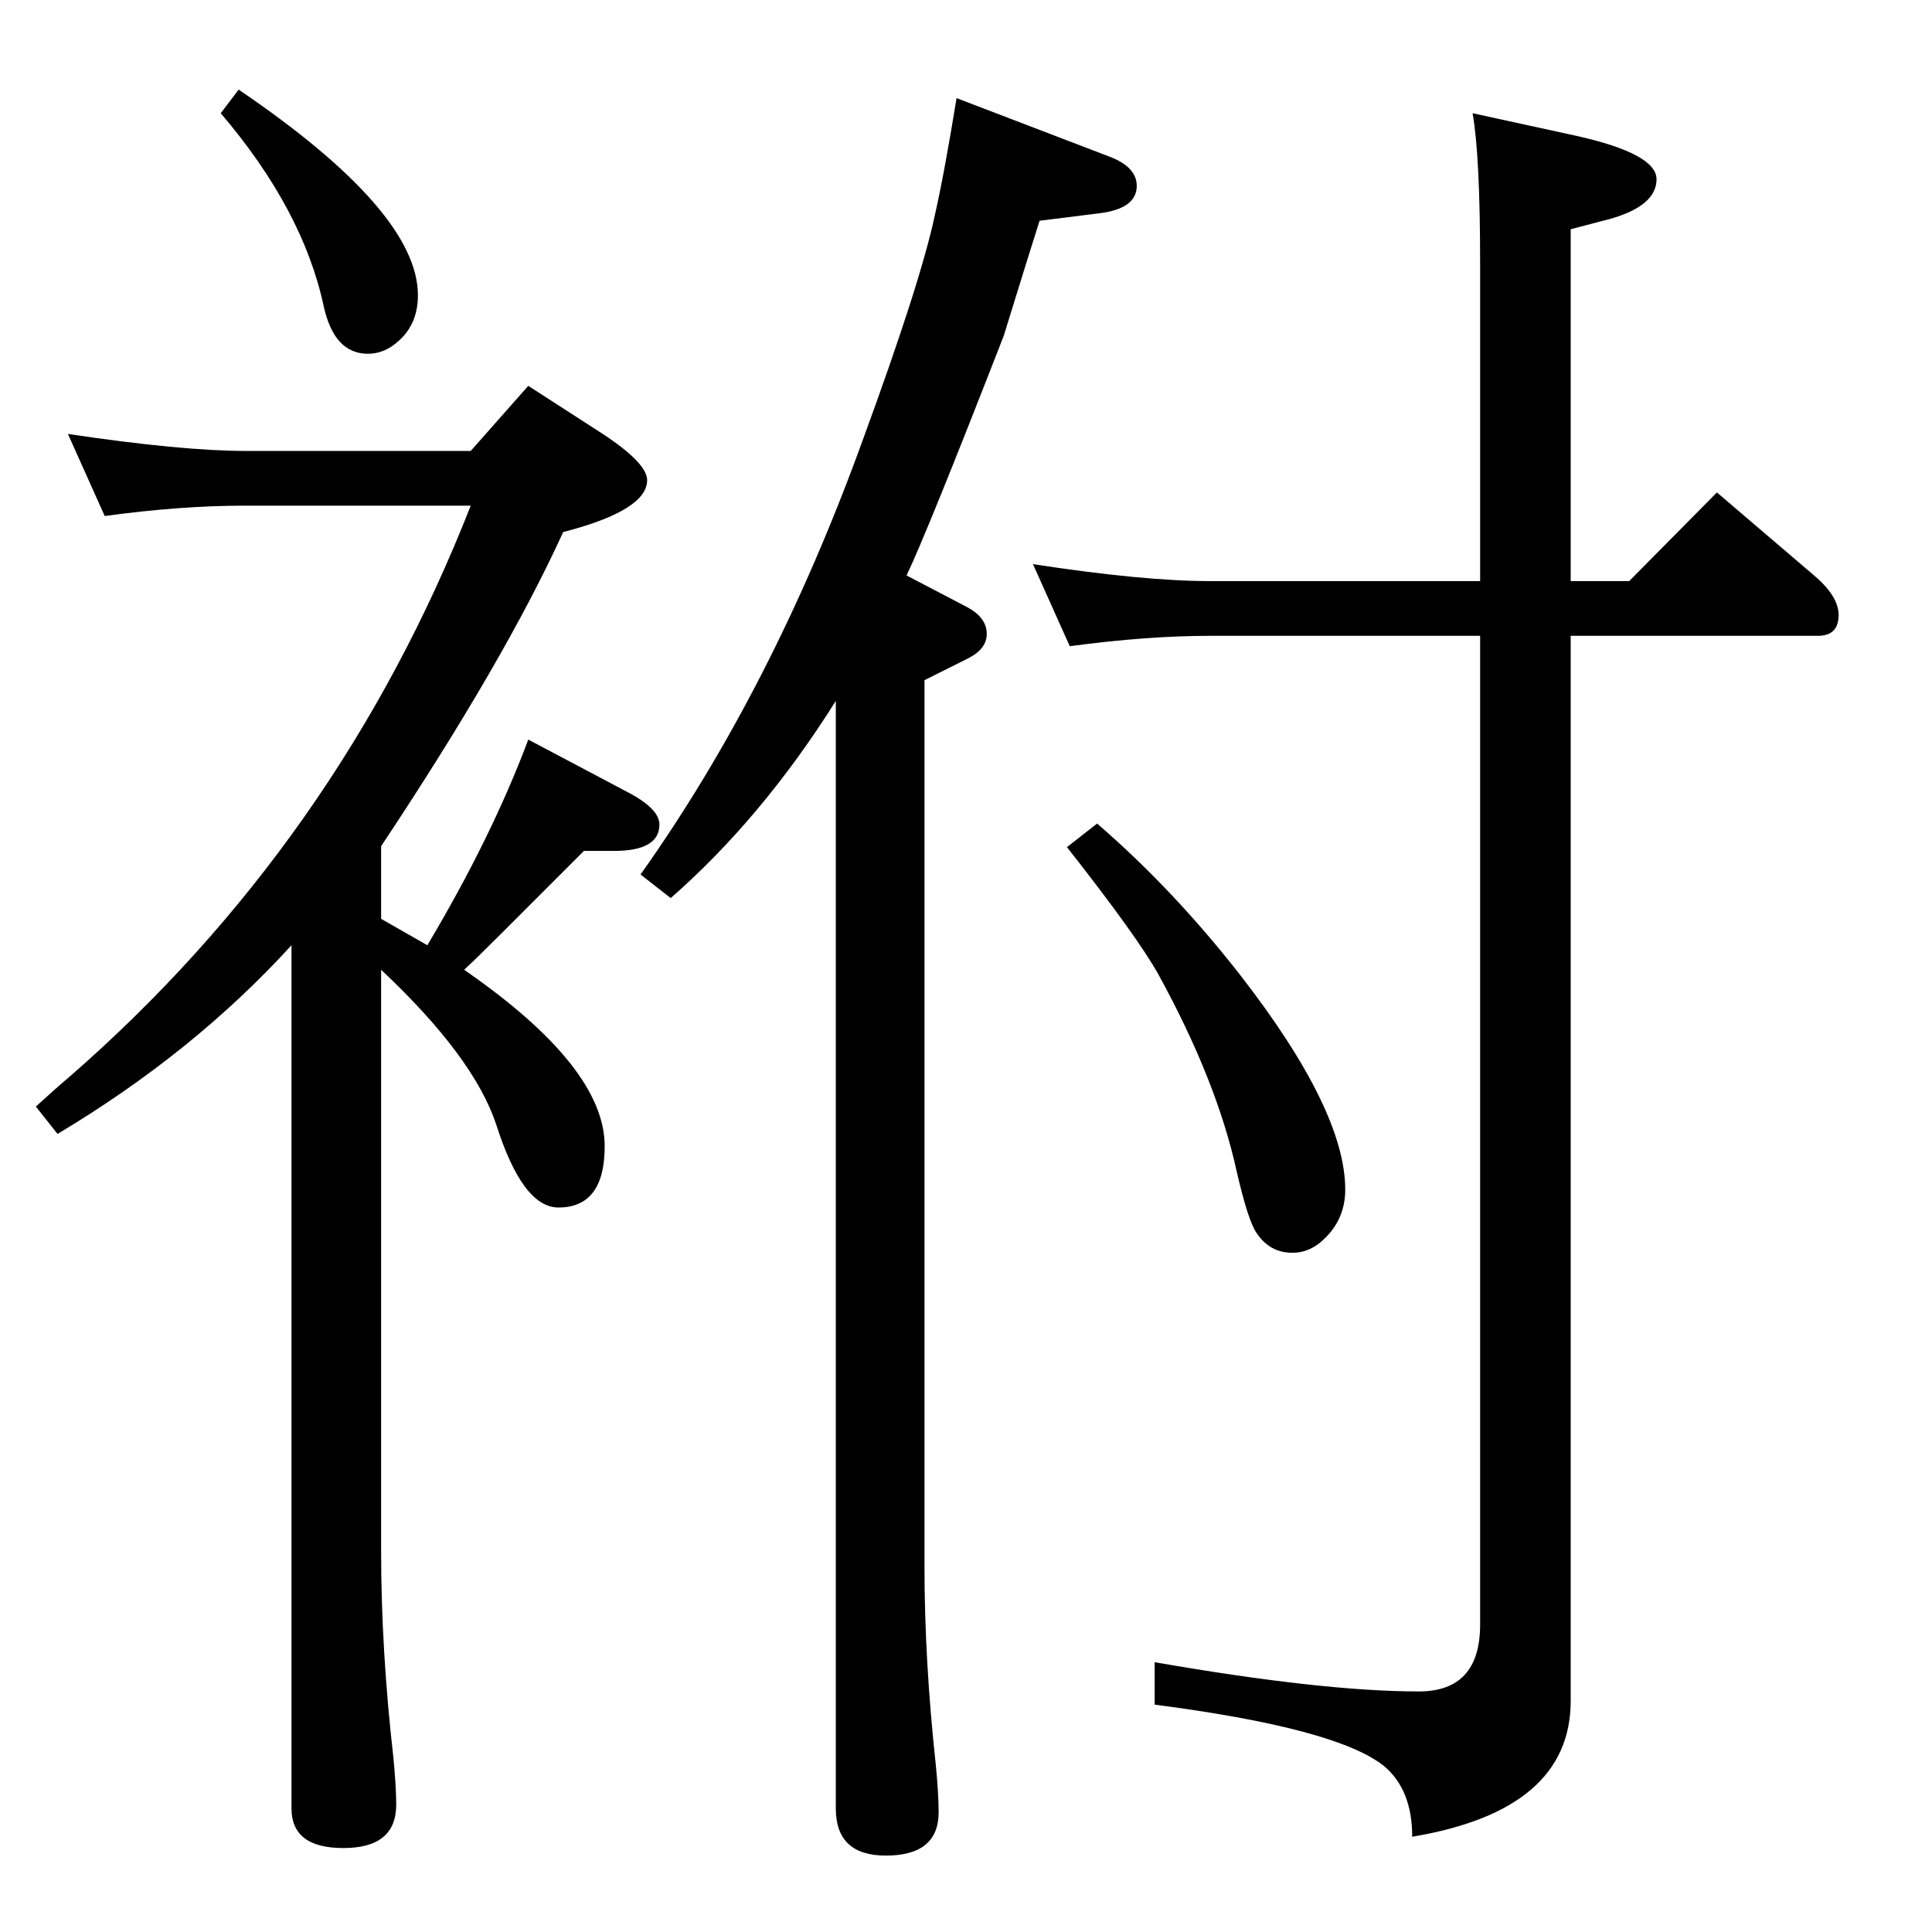 <?xml version="1.0" standalone="no"?>
<!DOCTYPE svg PUBLIC "-//W3C//DTD SVG 1.1//EN" "http://www.w3.org/Graphics/SVG/1.1/DTD/svg11.dtd" >
<svg xmlns="http://www.w3.org/2000/svg" xmlns:xlink="http://www.w3.org/1999/xlink" version="1.1" viewBox="0 -410 2048 2048">
  <g transform="matrix(1 0 0 -1 0 1638)">
   <path fill="currentColor"
d="M1014 1944l162 -62q29 -11 29 -31q0 -24 -39 -29l-64 -8q-9 -28 -38 -122q-81 -208 -103 -254l65 -34q20 -11 20 -28q0 -16 -20 -26l-46 -23v-940q0 -99 12 -210q3 -31 3 -50q0 -46 -56 -46q-53 0 -53 50v1174q-78 -124 -175 -209l-32 25q140 197 235 459q62 169 77 240
q10 44 23 124zM253 1953q190 -129 190 -218q0 -30 -20 -48q-15 -14 -33 -14q-36 0 -47 51q-22 102 -109 204zM1569 1432v336q0 115 -8 160l110 -24q85 -19 85 -46q0 -28 -49 -42l-42 -11v-373h62l93 94l103 -88q26 -22 26 -42q0 -22 -22 -22h-262v-1129q0 -116 -168 -144
q0 50 -30 75q-50 40 -243 65v45q178 -31 280 -31q65 0 65 71v1048h-286q-67 0 -149 -11l-39 87q117 -18 188 -18h286zM1163 1175q81 -70 152 -161q111 -143 111 -227q0 -31 -22 -52q-15 -15 -34 -15q-24 0 -38 21q-9 13 -21 65q-21 96 -83 209q-23 41 -97 135zM404 1074
l49 -28q68 114 107 218l104 -55q35 -18 35 -35q0 -28 -48 -28h-32l-87 -87q-28 -28 -40 -39q149 -103 149 -187q0 -65 -49 -65q-38 0 -66 88q-24 72 -122 164v-616q0 -105 13 -219q3 -31 3 -50q0 -46 -56 -46q-55 0 -55 42v915q-104 -114 -248 -200l-23 29q23 21 35 31
q286 249 426 606h-239q-69 0 -149 -11l-39 87q121 -18 188 -18h239l61 69l79 -51q47 -31 47 -49q0 -32 -89 -55q-62 -136 -193 -333v-77z" />
  </g>

</svg>
